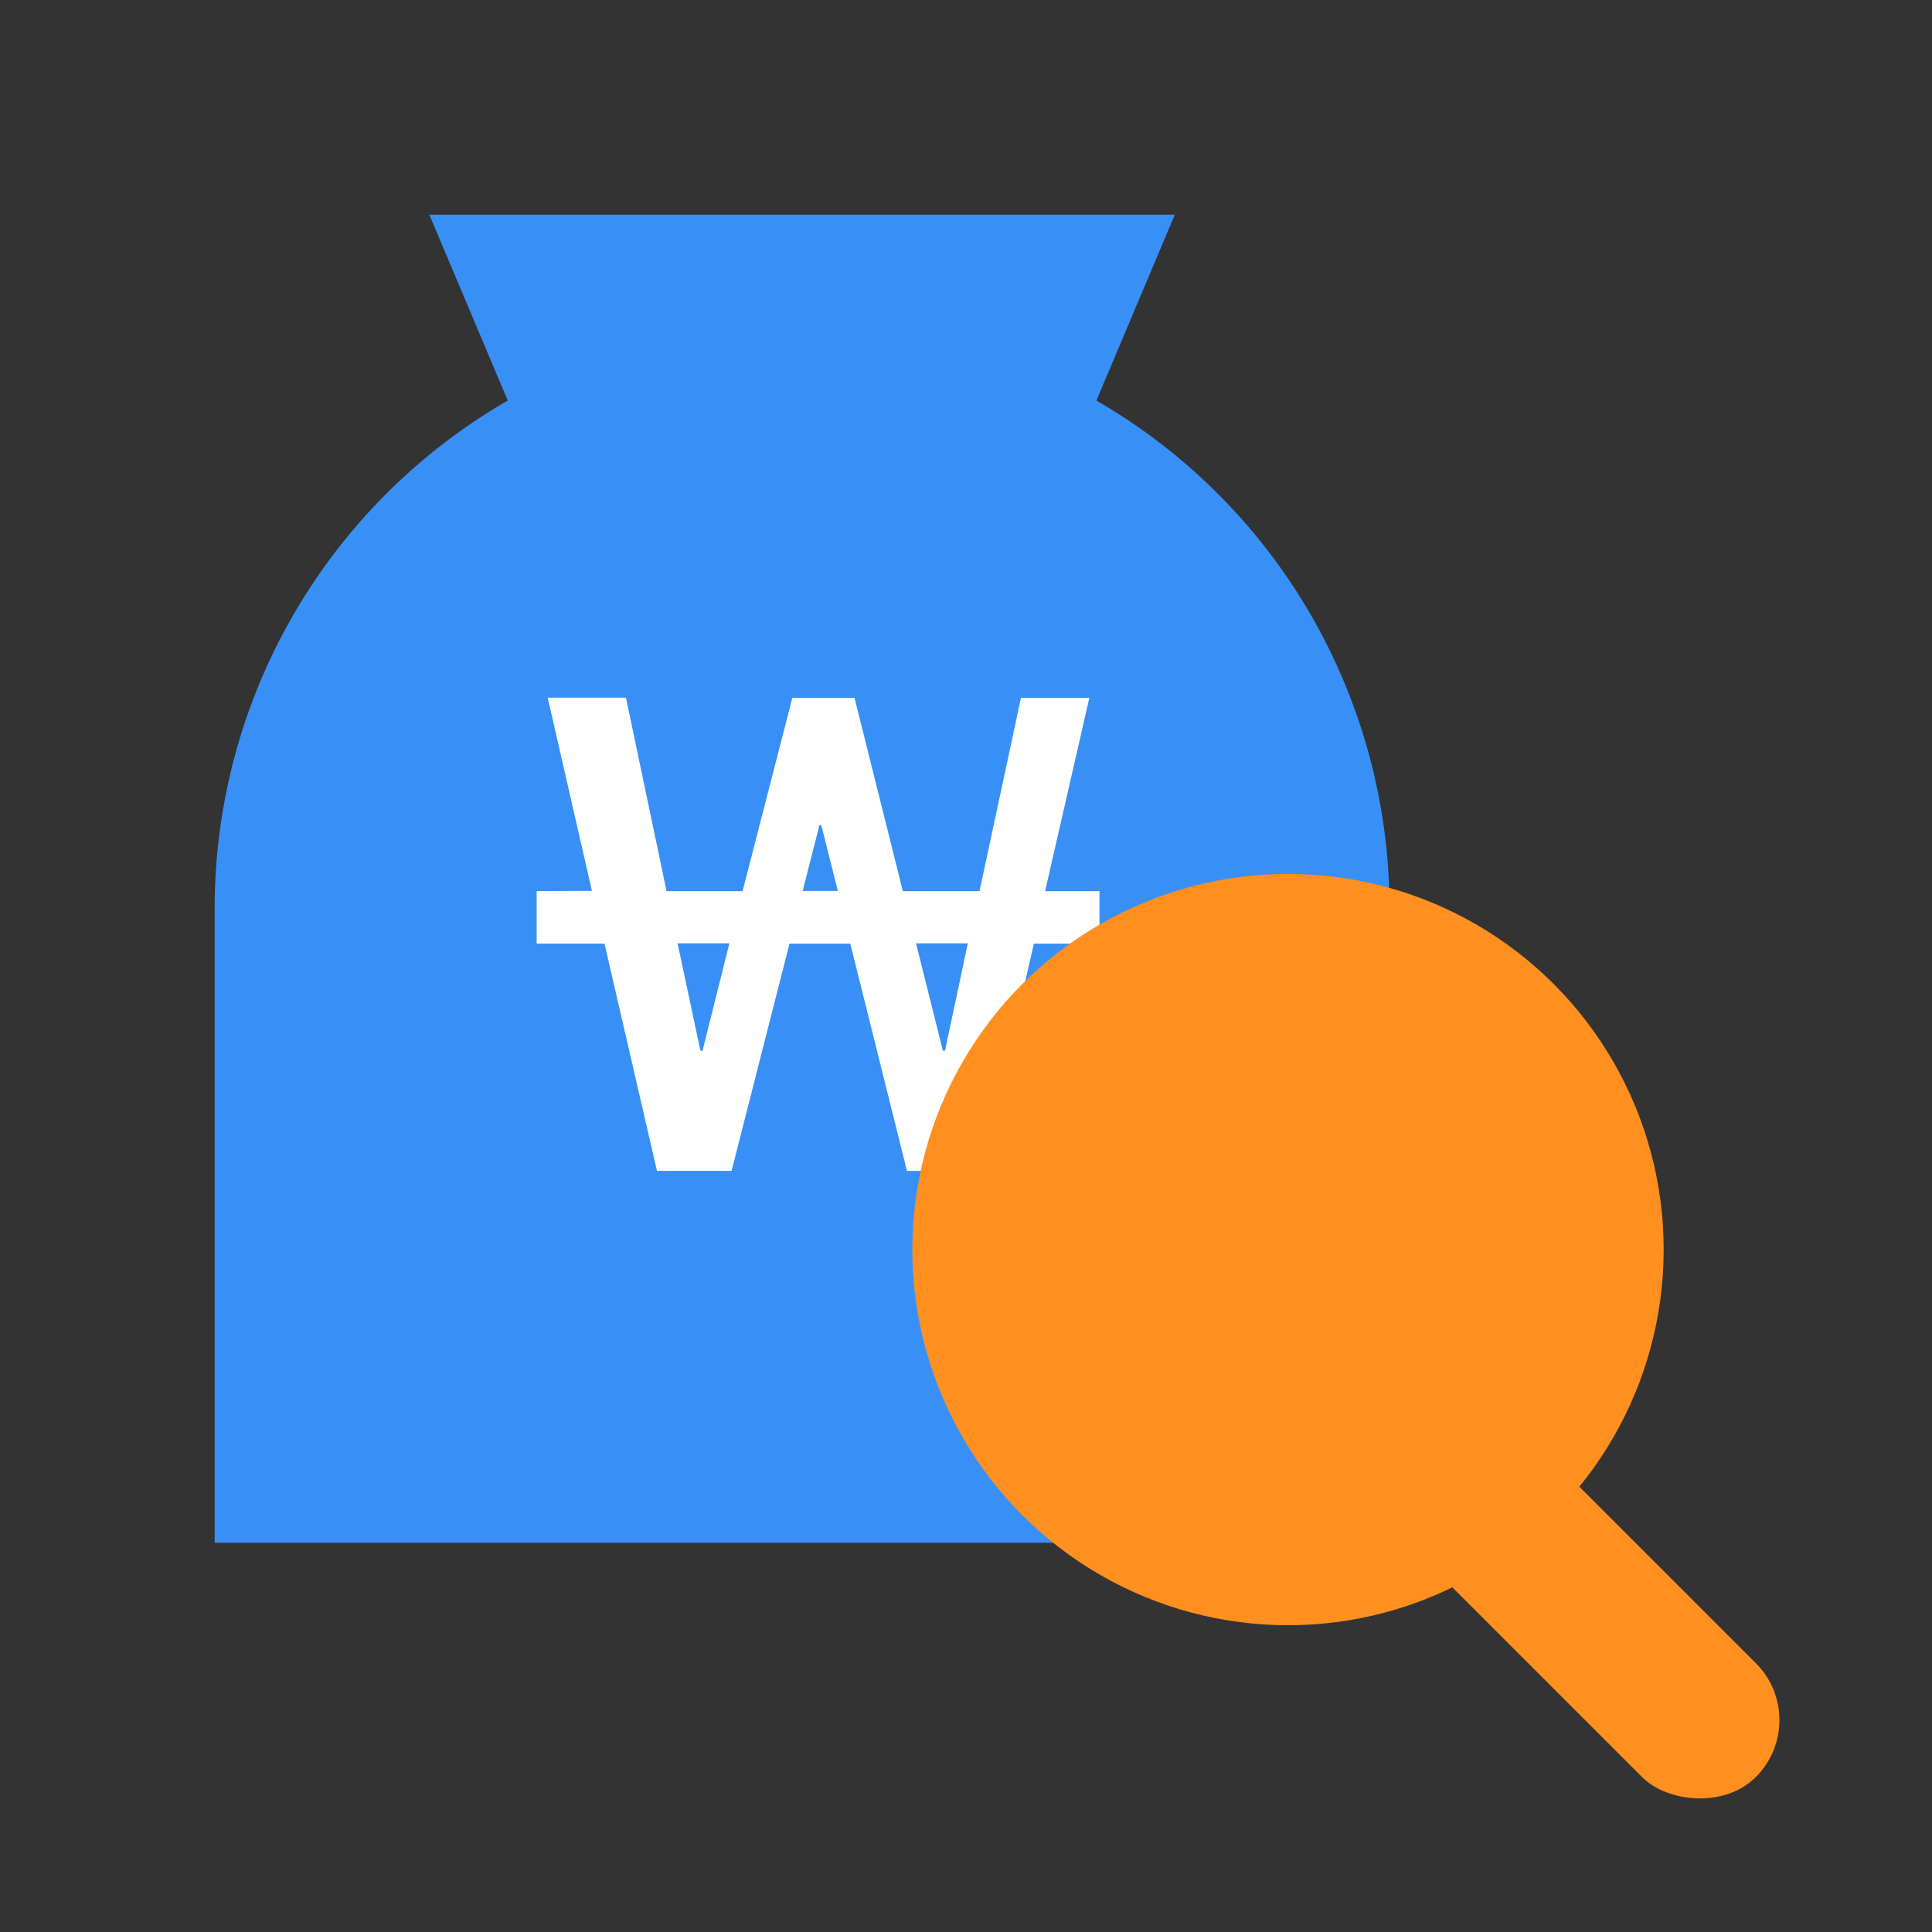 <svg id="wells_login1" data-name="login_partner_01(36)" xmlns="http://www.w3.org/2000/svg" viewBox="0 0 36 36">
    <rect x="0" y="0" width="36" height="36" fill="#333333" stroke="none"/>
    <path data-name="36x36" style="fill:none" d="M0 0h36v36H0z"/>
    <g data-name="그룹 153036">
        <path data-name="패스 210465" d="M10.946 0a10.923 10.923 0 0 1 10.945 10.9v11.847H0V10.9A10.923 10.923 0 0 1 10.946 0z" transform="translate(4 6)" style="fill:#3890f6"/>
        <path data-name="패스 210459" d="M-3 0h13.891L8.36 6H-.469z" transform="translate(11 4)" style="fill:#3890f6"/>
        <path data-name="패스 210460" d="M.336-6.546v.978H1.6l.978 4.235h1.39l1.079-4.234H6.18l1.056 4.235h1.4L9.6-5.567h1.223v-.978H9.81l.824-3.6H9.36l-.772 3.6H7.159l-.9-3.6H5.1l-.927 3.6H2.756L2-10.15H.542l.824 3.6zm3.051 2.974-.425-2h.965l-.5 2zm4.518 0-.5-2h.965l-.425 2zm-2.3-4.2h.035l.309 1.223h-.657z" transform="translate(9.664 23.15)" style="fill:#fff"/>
    </g>
    <g transform="translate(-64 8)">
        <circle data-name="타원 5243" cx="7" cy="7" r="7" transform="translate(81 8.284)" style="fill:#ff8f1f"/>
        <rect data-name="사각형 151709" width="3" height="8" rx="1.5" transform="rotate(-45 69.765 -98.382)" style="fill:#ff8f1f"/>
    </g>
</svg>
